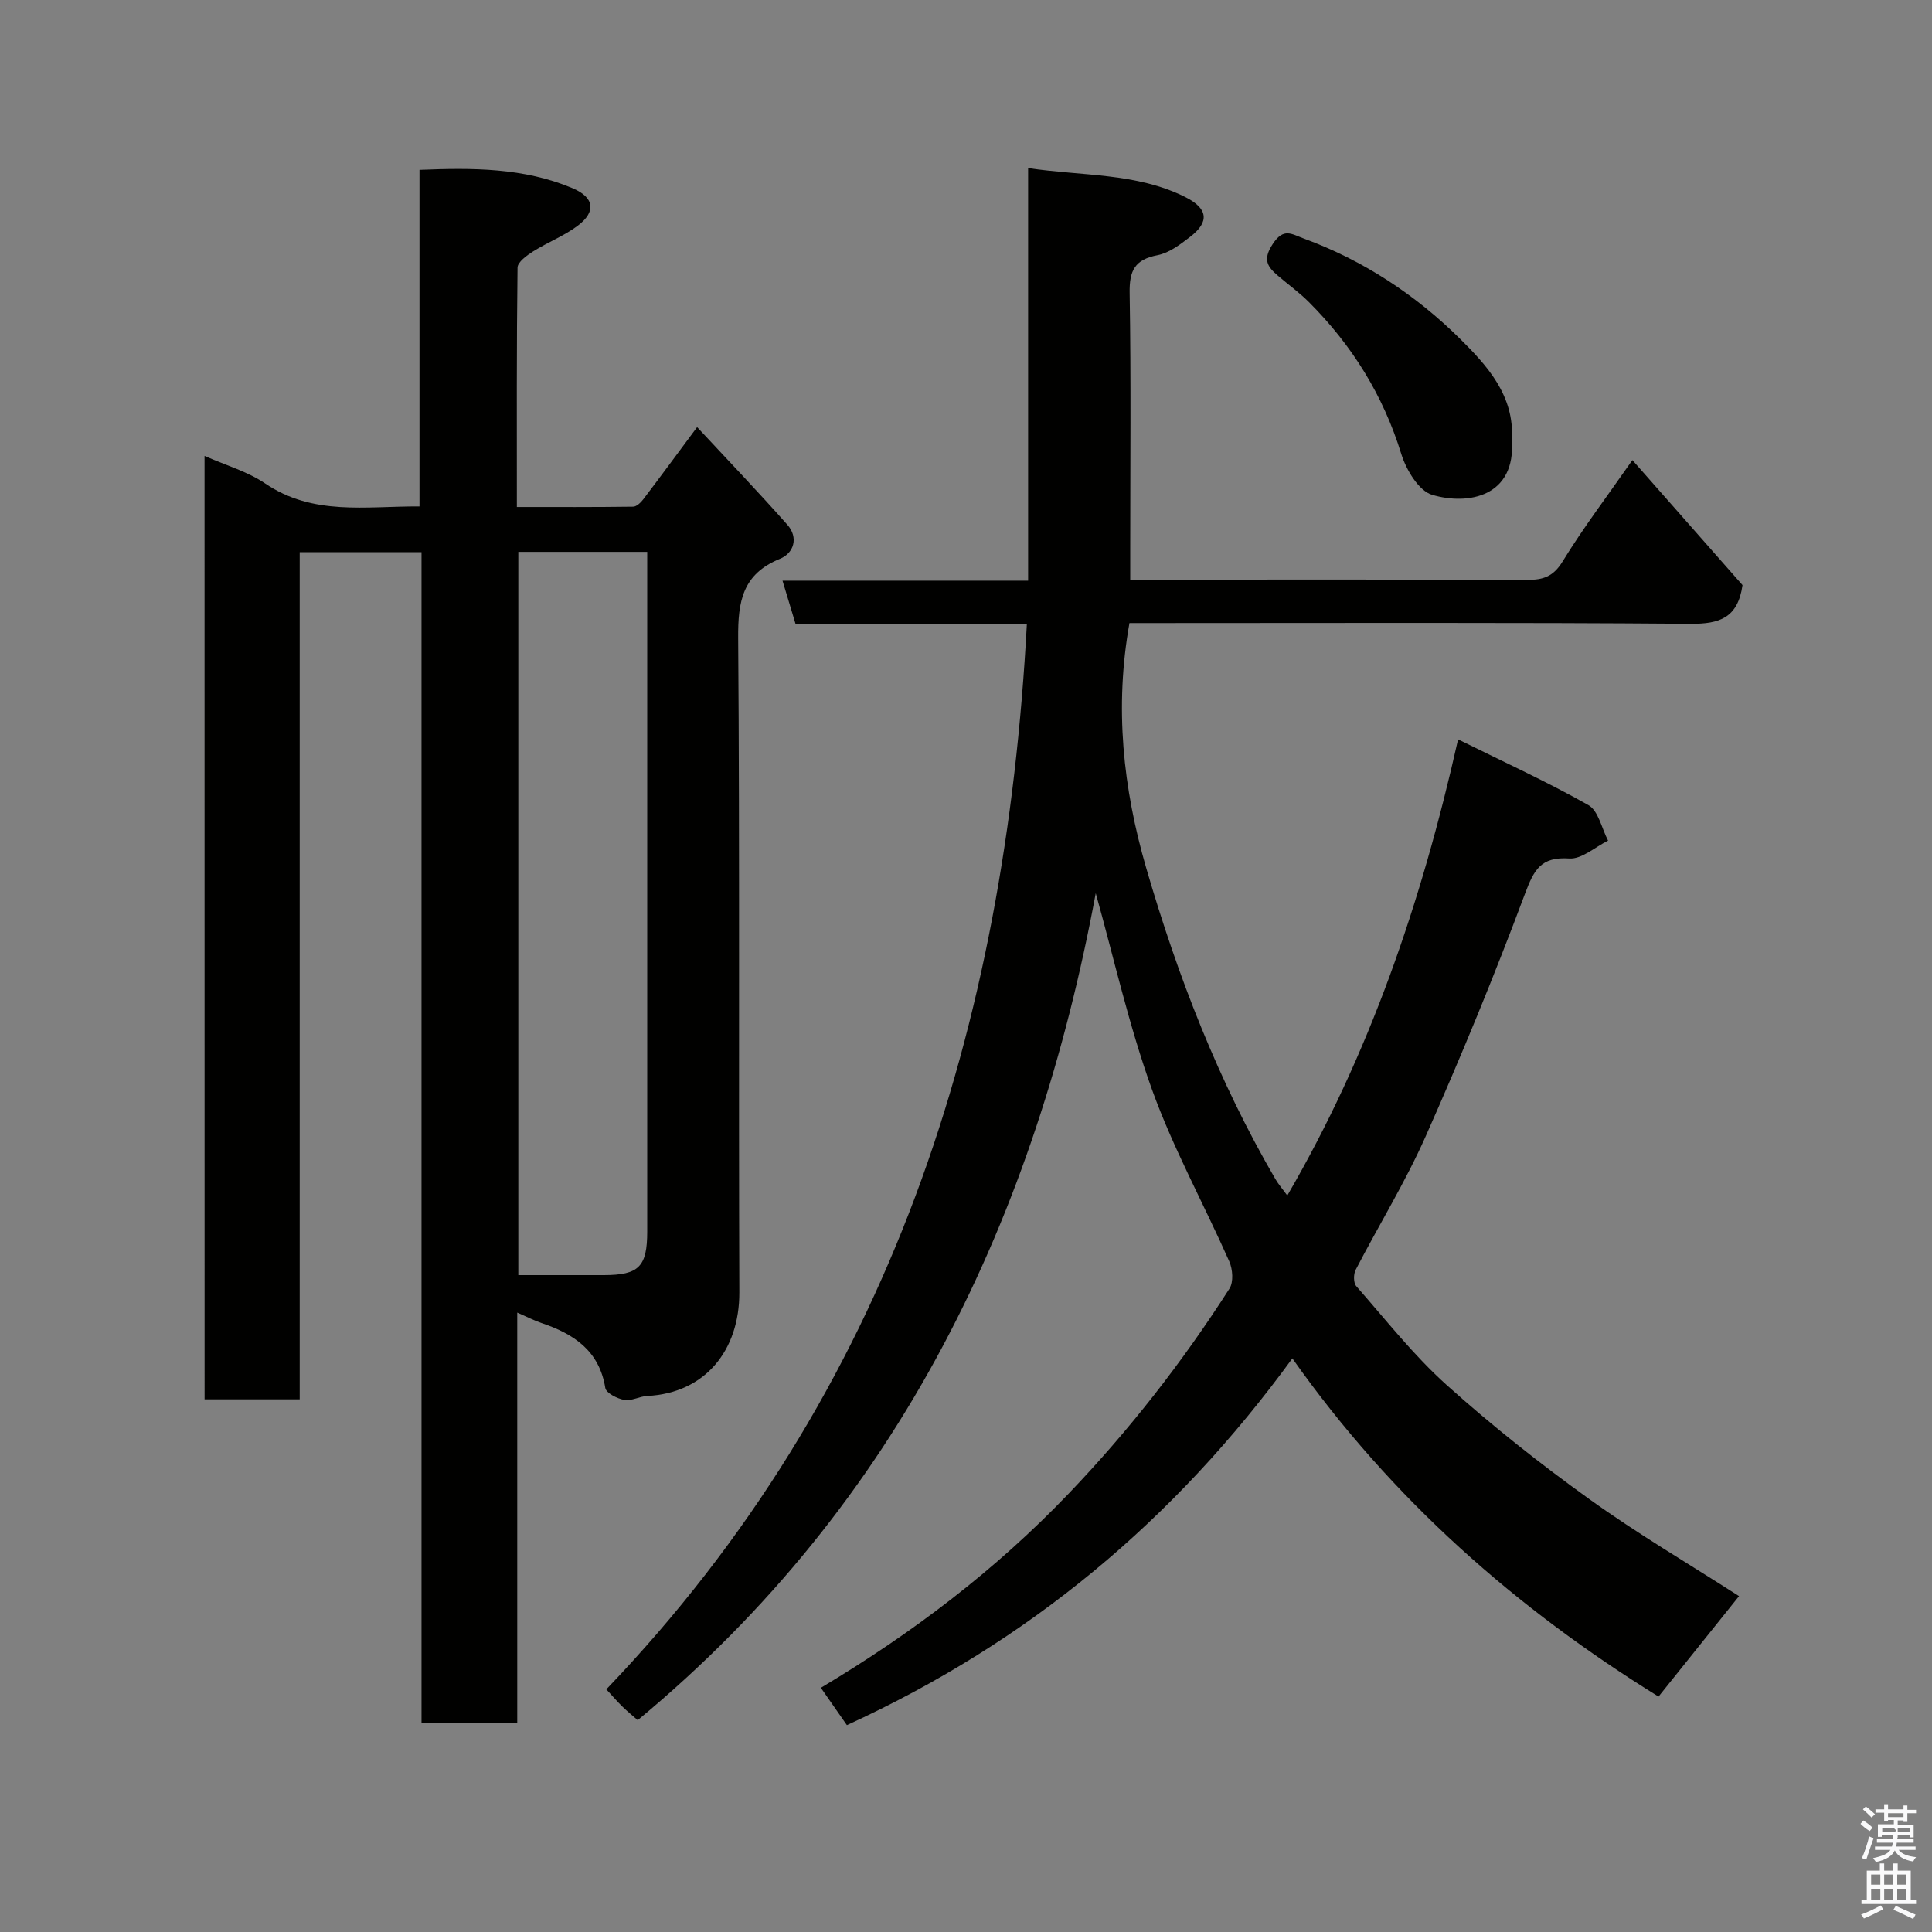 <svg enable-background="new 0 0 400 400" viewBox="0 0 400 400" xmlns="http://www.w3.org/2000/svg"><rect x="0" y="0" width="400" height="400" fill="#808080" stroke="none"/><path d="m385.2 377.6.6-.7c.6.4 1.3.9 1.9 1.5l-.6.7c-.8-.5-1.4-1-1.9-1.5zm.3 7.1c.6-1.4 1.1-2.9 1.5-4.5.3.1.6.3.9.4-.5 1.4-1 2.9-1.5 4.4zm.2-10.1.6-.6c.7.5 1.3 1.1 1.9 1.6l-.7.7c-.6-.6-1.2-1.2-1.8-1.7zm8.4-.8h.8v.9h1.8v.7h-1.8v1.8h-.8v-.3h-1.2v.9h3.3v2.6h-.8v-.4h-2.5c0 .3 0 .6-.1.8h3.4v.7h-3.5c0 .3-.1.6-.1.8h4v.7h-3.5c.7.9 1.9 1.3 3.6 1.5-.2.2-.4.5-.6.9-1.9-.3-3.2-1.1-3.8-2.3-.5 1.1-1.8 2-3.9 2.4-.2-.3-.4-.5-.6-.8 1.9-.4 3.1-.9 3.6-1.7h-3.2v-.7h3.5c.1-.2.1-.5.2-.8h-3.3v-.7h3.4c0-.2 0-.5 0-.8h-2.4v.3h-.8v-2.6h3.3v-.9h-1.2v.3h-.8v-1.8h-1.8v-.7h1.8v-.9h.8v.9h3.2zm-4.4 5.5h2.4c1-.3 0-.6 0-.9h-2.4zm1.2-3.1h3.2v-.8h-3.2zm4.4 2.2h-2.4v.9h2.5v-.9z" fill="#fafafb"/><path d="m389.2 385.8h.9v1.5h1.9v-1.5h.9v1.5h2.7v6h1.1v.9h-11.3v-.9h1.1v-6h2.7zm.2 8.7.5.8c-1.2.6-2.5 1.3-4 1.9-.2-.3-.3-.6-.6-.8 1.6-.6 3-1.3 4.1-1.9zm-2-4.3h1.9v-2.1h-1.9zm0 3.1h1.9v-2.2h-1.9zm2.7-3.1h1.9v-2.1h-1.9zm0 3.1h1.9v-2.2h-1.9zm2.4 1.3c1.4.6 2.7 1.2 4.1 1.8l-.5.9c-1.5-.7-2.8-1.4-4.1-1.9zm2.2-6.5h-1.9v2.1h1.9zm-1.9 5.2h1.9v-2.2h-1.9z" fill="#fafafb"/><g fill="#010100"><path d="m175.34 357.17c-1.76-2.52-3.5-5.03-5.39-7.73 18.96-11.31 36.17-24.4 51.26-40.16 12.51-13.07 23.61-27.27 33.35-42.51.85-1.34.66-3.98-.04-5.58-5.27-11.91-11.62-23.41-16.02-35.63-4.83-13.41-7.94-27.44-11.64-40.63-12.38 66.7-40.34 126.08-94.83 171.21-1-.88-2.11-1.78-3.13-2.77-1.05-1.02-2-2.13-3.37-3.61 59.04-61.65 82.63-137.22 87.07-220.58-15.79 0-31.75 0-47.89 0-.9-2.97-1.72-5.7-2.7-8.96h50.85c0-28.56 0-56.62 0-85.42 11.32 1.68 22.39.95 32.48 5.97 4.78 2.38 5.13 5.15 1.07 8.26-2.04 1.57-4.33 3.33-6.74 3.8-4.7.9-5.87 3.16-5.79 7.81.3 17.83.12 35.66.12 53.49v5.87h4.81c25.83 0 51.66-.04 77.49.05 3.25.01 5.32-.71 7.21-3.79 4.25-6.94 9.2-13.46 14.46-21 7.89 8.95 15.53 17.63 22.8 25.88-.98 6.84-4.8 8.05-10.76 8.01-36.99-.29-73.99-.15-110.98-.15-1.8 0-3.61 0-5.19 0-3.12 17.47-1.34 34.2 3.49 50.78 6.53 22.44 14.93 44.08 26.72 64.32.65 1.12 1.53 2.12 2.47 3.42 16.94-29.12 27.73-60.43 35.36-94.44 9.5 4.7 18.45 8.78 26.98 13.61 2.08 1.18 2.75 4.83 4.07 7.35-2.68 1.32-5.44 3.87-8.02 3.7-5.9-.4-7.32 2.34-9.19 7.33-6.32 16.92-13.21 33.65-20.54 50.17-4.21 9.5-9.72 18.42-14.51 27.68-.46.89-.46 2.68.12 3.35 6.1 6.95 11.86 14.31 18.7 20.46 9.37 8.42 19.31 16.28 29.54 23.63 10.03 7.21 20.74 13.49 31.02 20.1-5.31 6.63-10.98 13.7-16.67 20.8-29.29-18.11-55.17-40.75-75.81-70.02-24.37 33.46-54.51 58.66-92.23 75.93z"/><path d="m42.35 94.39c4.31 1.92 8.85 3.2 12.55 5.71 9.92 6.73 20.82 4.69 31.95 4.75 0-23.24 0-46.17 0-69.68 11.01-.45 21.59-.45 31.65 3.78 4.55 1.91 4.98 4.86 1.14 7.76-2.82 2.13-6.25 3.44-9.26 5.34-1.31.83-3.22 2.21-3.23 3.36-.21 16.3-.14 32.61-.14 49.56 8.22 0 16.15.04 24.08-.07.71-.01 1.58-.85 2.09-1.52 3.56-4.68 7.04-9.42 11.15-14.95 6.23 6.7 12.6 13.34 18.69 20.22 2.33 2.64 1.37 5.87-1.55 7.05-7.75 3.15-8.7 8.83-8.64 16.41.34 45.15.07 90.31.24 135.47.04 12-7.09 20.85-19.06 21.44-1.61.08-3.27 1.09-4.76.82-1.46-.26-3.76-1.42-3.93-2.48-1.26-7.75-6.55-11.2-13.24-13.45-1.51-.51-2.94-1.26-4.99-2.15v84.92c-6.75 0-13.01 0-19.82 0 0-80.59 0-161.3 0-242.36-8.58 0-16.63 0-25.22 0v175.4c-6.8 0-13.07 0-19.69 0-.01-64.89-.01-129.79-.01-195.33zm91.65 19.87c-9.35 0-17.94 0-26.69 0v149.74c6.1 0 11.91.01 17.71 0 7.26-.01 8.98-1.74 8.98-9.05 0-45.16 0-90.31 0-135.47 0-1.63 0-3.26 0-5.22z"/><path d="m313.01 91.04c.88 11.79-9.01 13.62-16.5 11.41-2.77-.82-5.37-5.18-6.38-8.43-3.75-12.19-10.22-22.56-19.15-31.49-1.97-1.97-4.26-3.61-6.38-5.43-2.19-1.87-3.23-3.32-1.1-6.57 2.27-3.46 3.9-2.07 6.45-1.14 12.35 4.53 23.17 11.68 32.36 20.78 5.52 5.48 11.29 11.72 10.7 20.87z"/></g></svg>